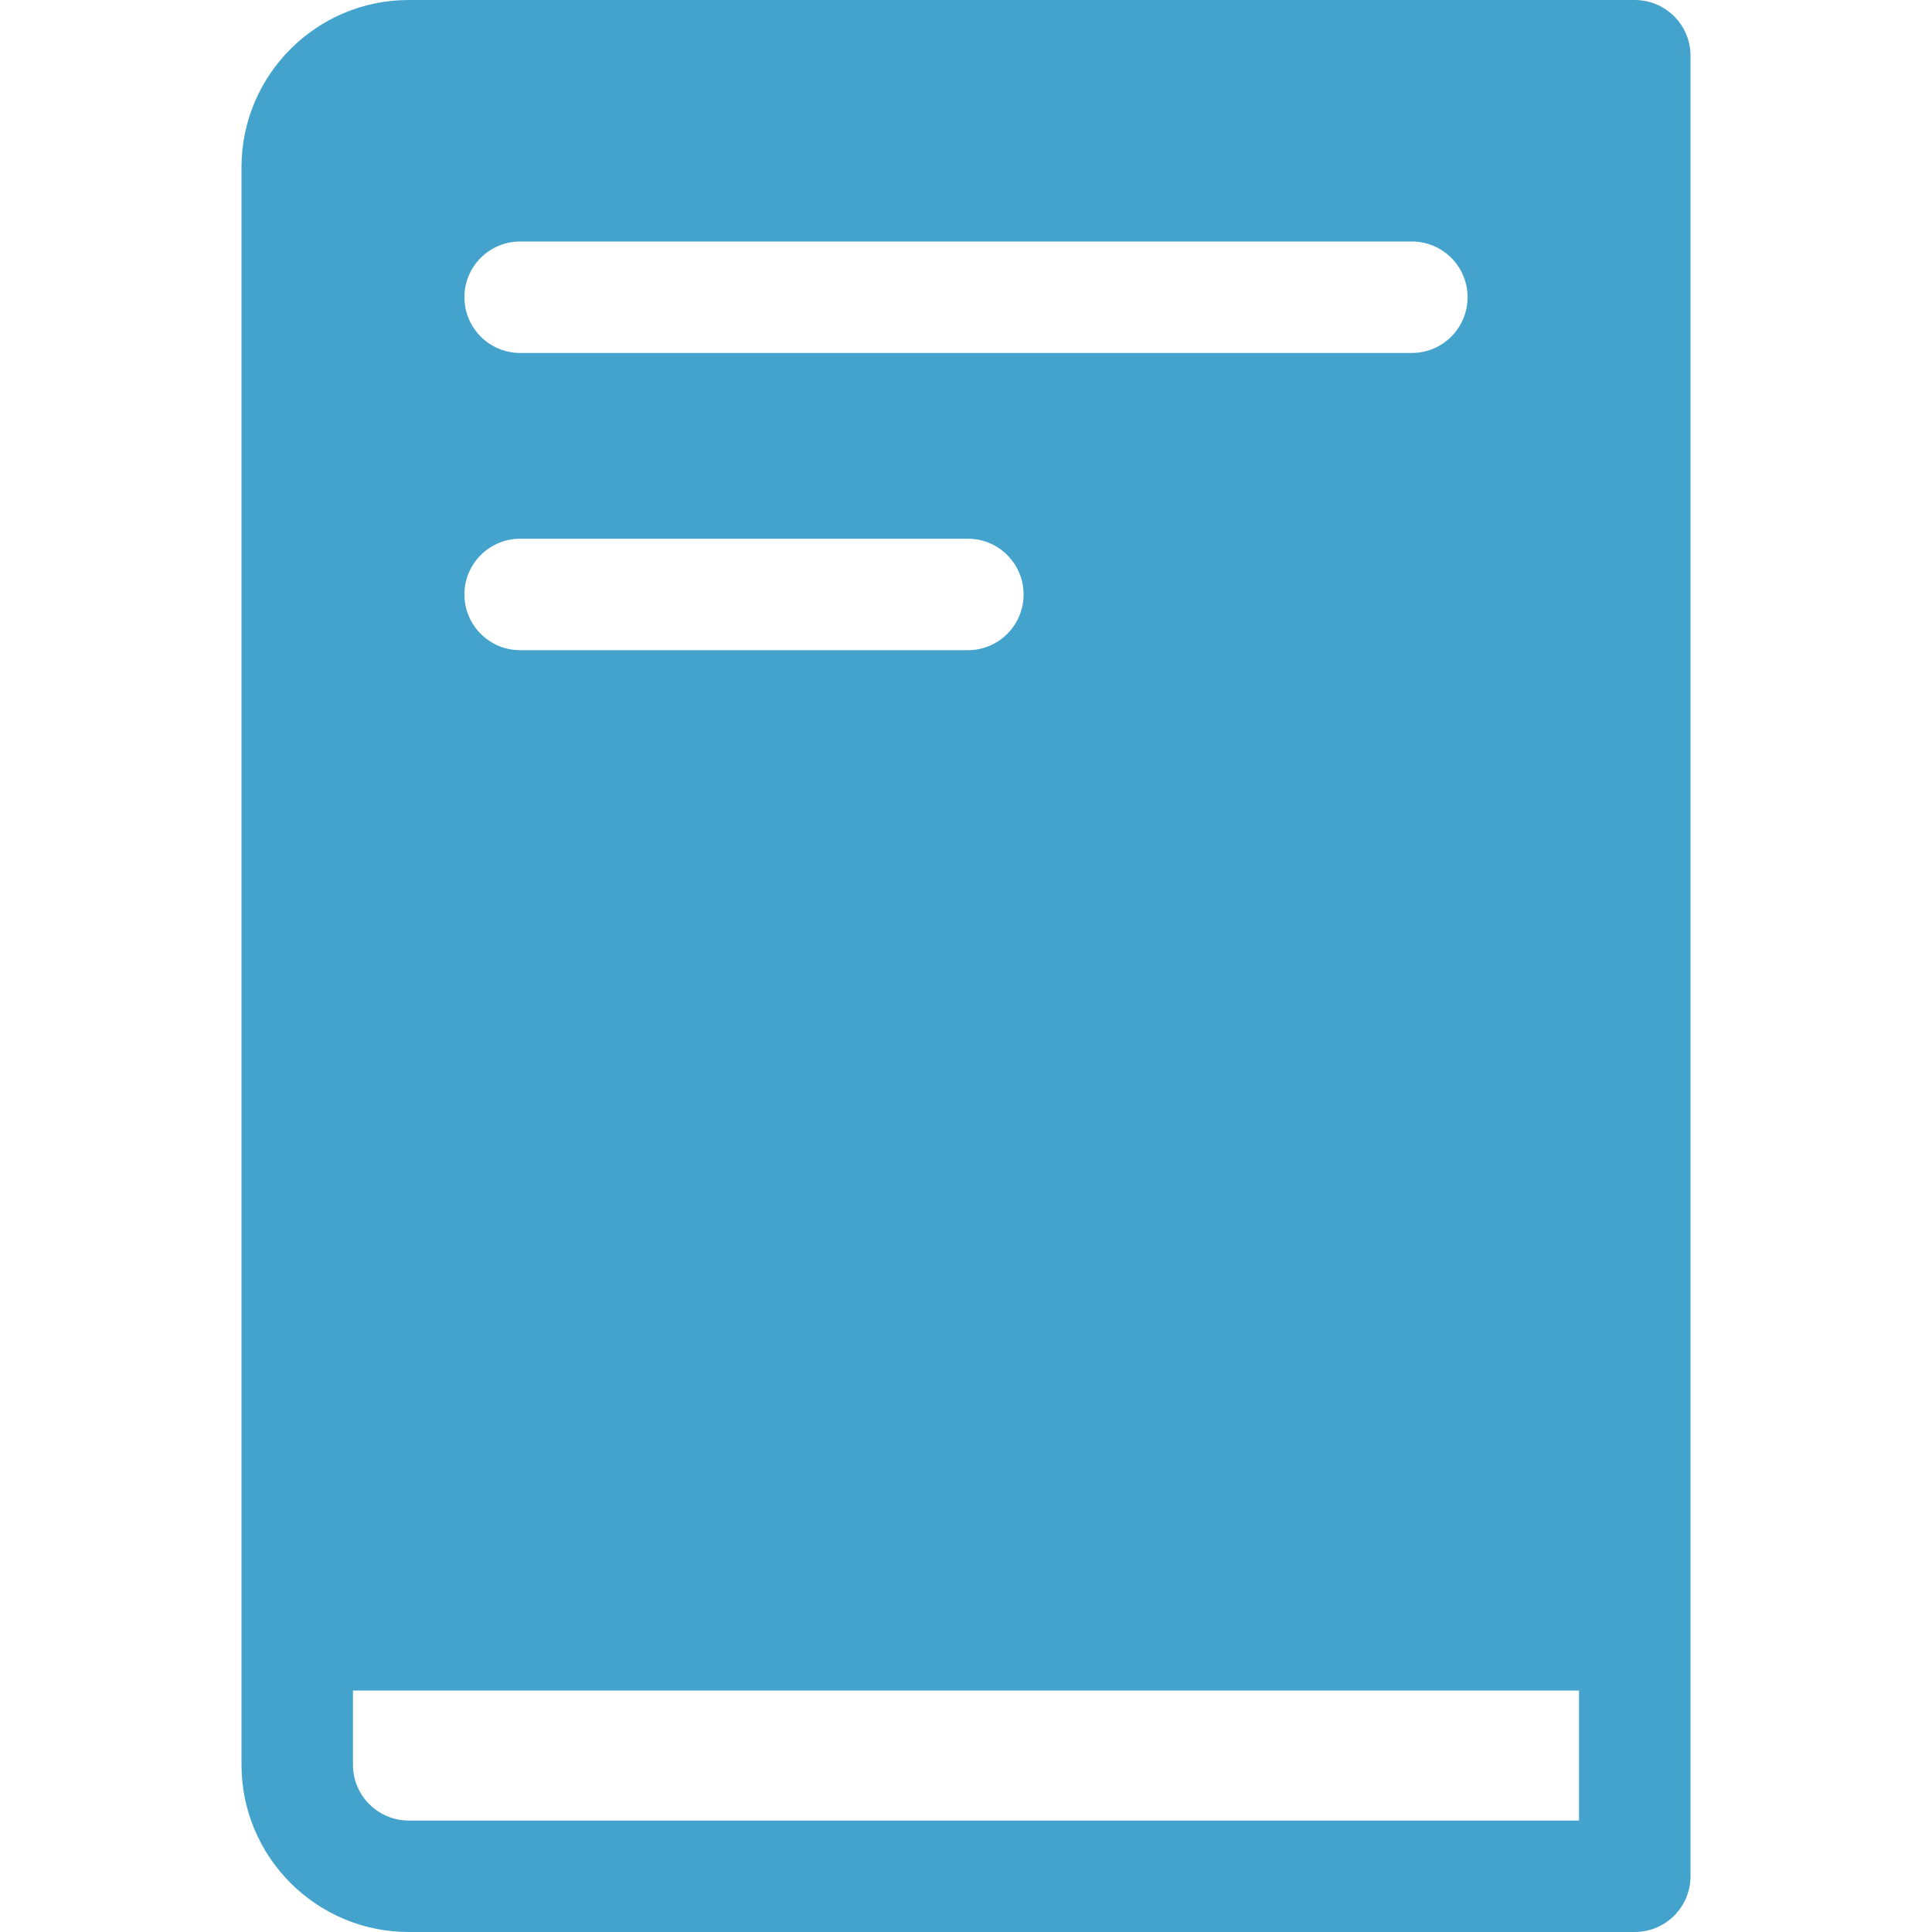 <?xml version="1.0" encoding="iso-8859-1"?>
<!-- Generator: Adobe Illustrator 19.0.0, SVG Export Plug-In . SVG Version: 6.00 Build 0)  -->
<svg version="1.1" id="Capa_1" xmlns="http://www.w3.org/2000/svg" xmlns:xlink="http://www.w3.org/1999/xlink" x="0px" y="0px"
	 viewBox="0 0 512 512" style="enable-background:new 0 0 512 512;" xml:space="preserve" fill="#44A3CC">
<g>
	<g>
		<path d="M433.231,0H108.308C83.876,0,64,19.876,64,44.308v423.385C64,492.124,83.876,512,108.308,512h324.923
			c8.157,0,14.769-6.613,14.769-14.769V14.769C448,6.613,441.387,0,433.231,0z M137.846,64h236.308
			c8.157,0,14.769,6.613,14.769,14.769s-6.613,14.769-14.769,14.769H137.846c-8.157,0-14.769-6.613-14.769-14.769
			S129.69,64,137.846,64z M137.846,142.769h118.646c8.157,0,14.769,6.613,14.769,14.769s-6.613,14.769-14.769,14.769H137.846
			c-8.157,0-14.769-6.613-14.769-14.769S129.69,142.769,137.846,142.769z M418.462,482.462H108.308
			c-8.144,0-14.769-6.625-14.769-14.769V448h324.923V482.462z"/>
	</g>
</g>
<g>
</g>
<g>
</g>
<g>
</g>
<g>
</g>
<g>
</g>
<g>
</g>
<g>
</g>
<g>
</g>
<g>
</g>
<g>
</g>
<g>
</g>
<g>
</g>
<g>
</g>
<g>
</g>
<g>
</g>
</svg>
